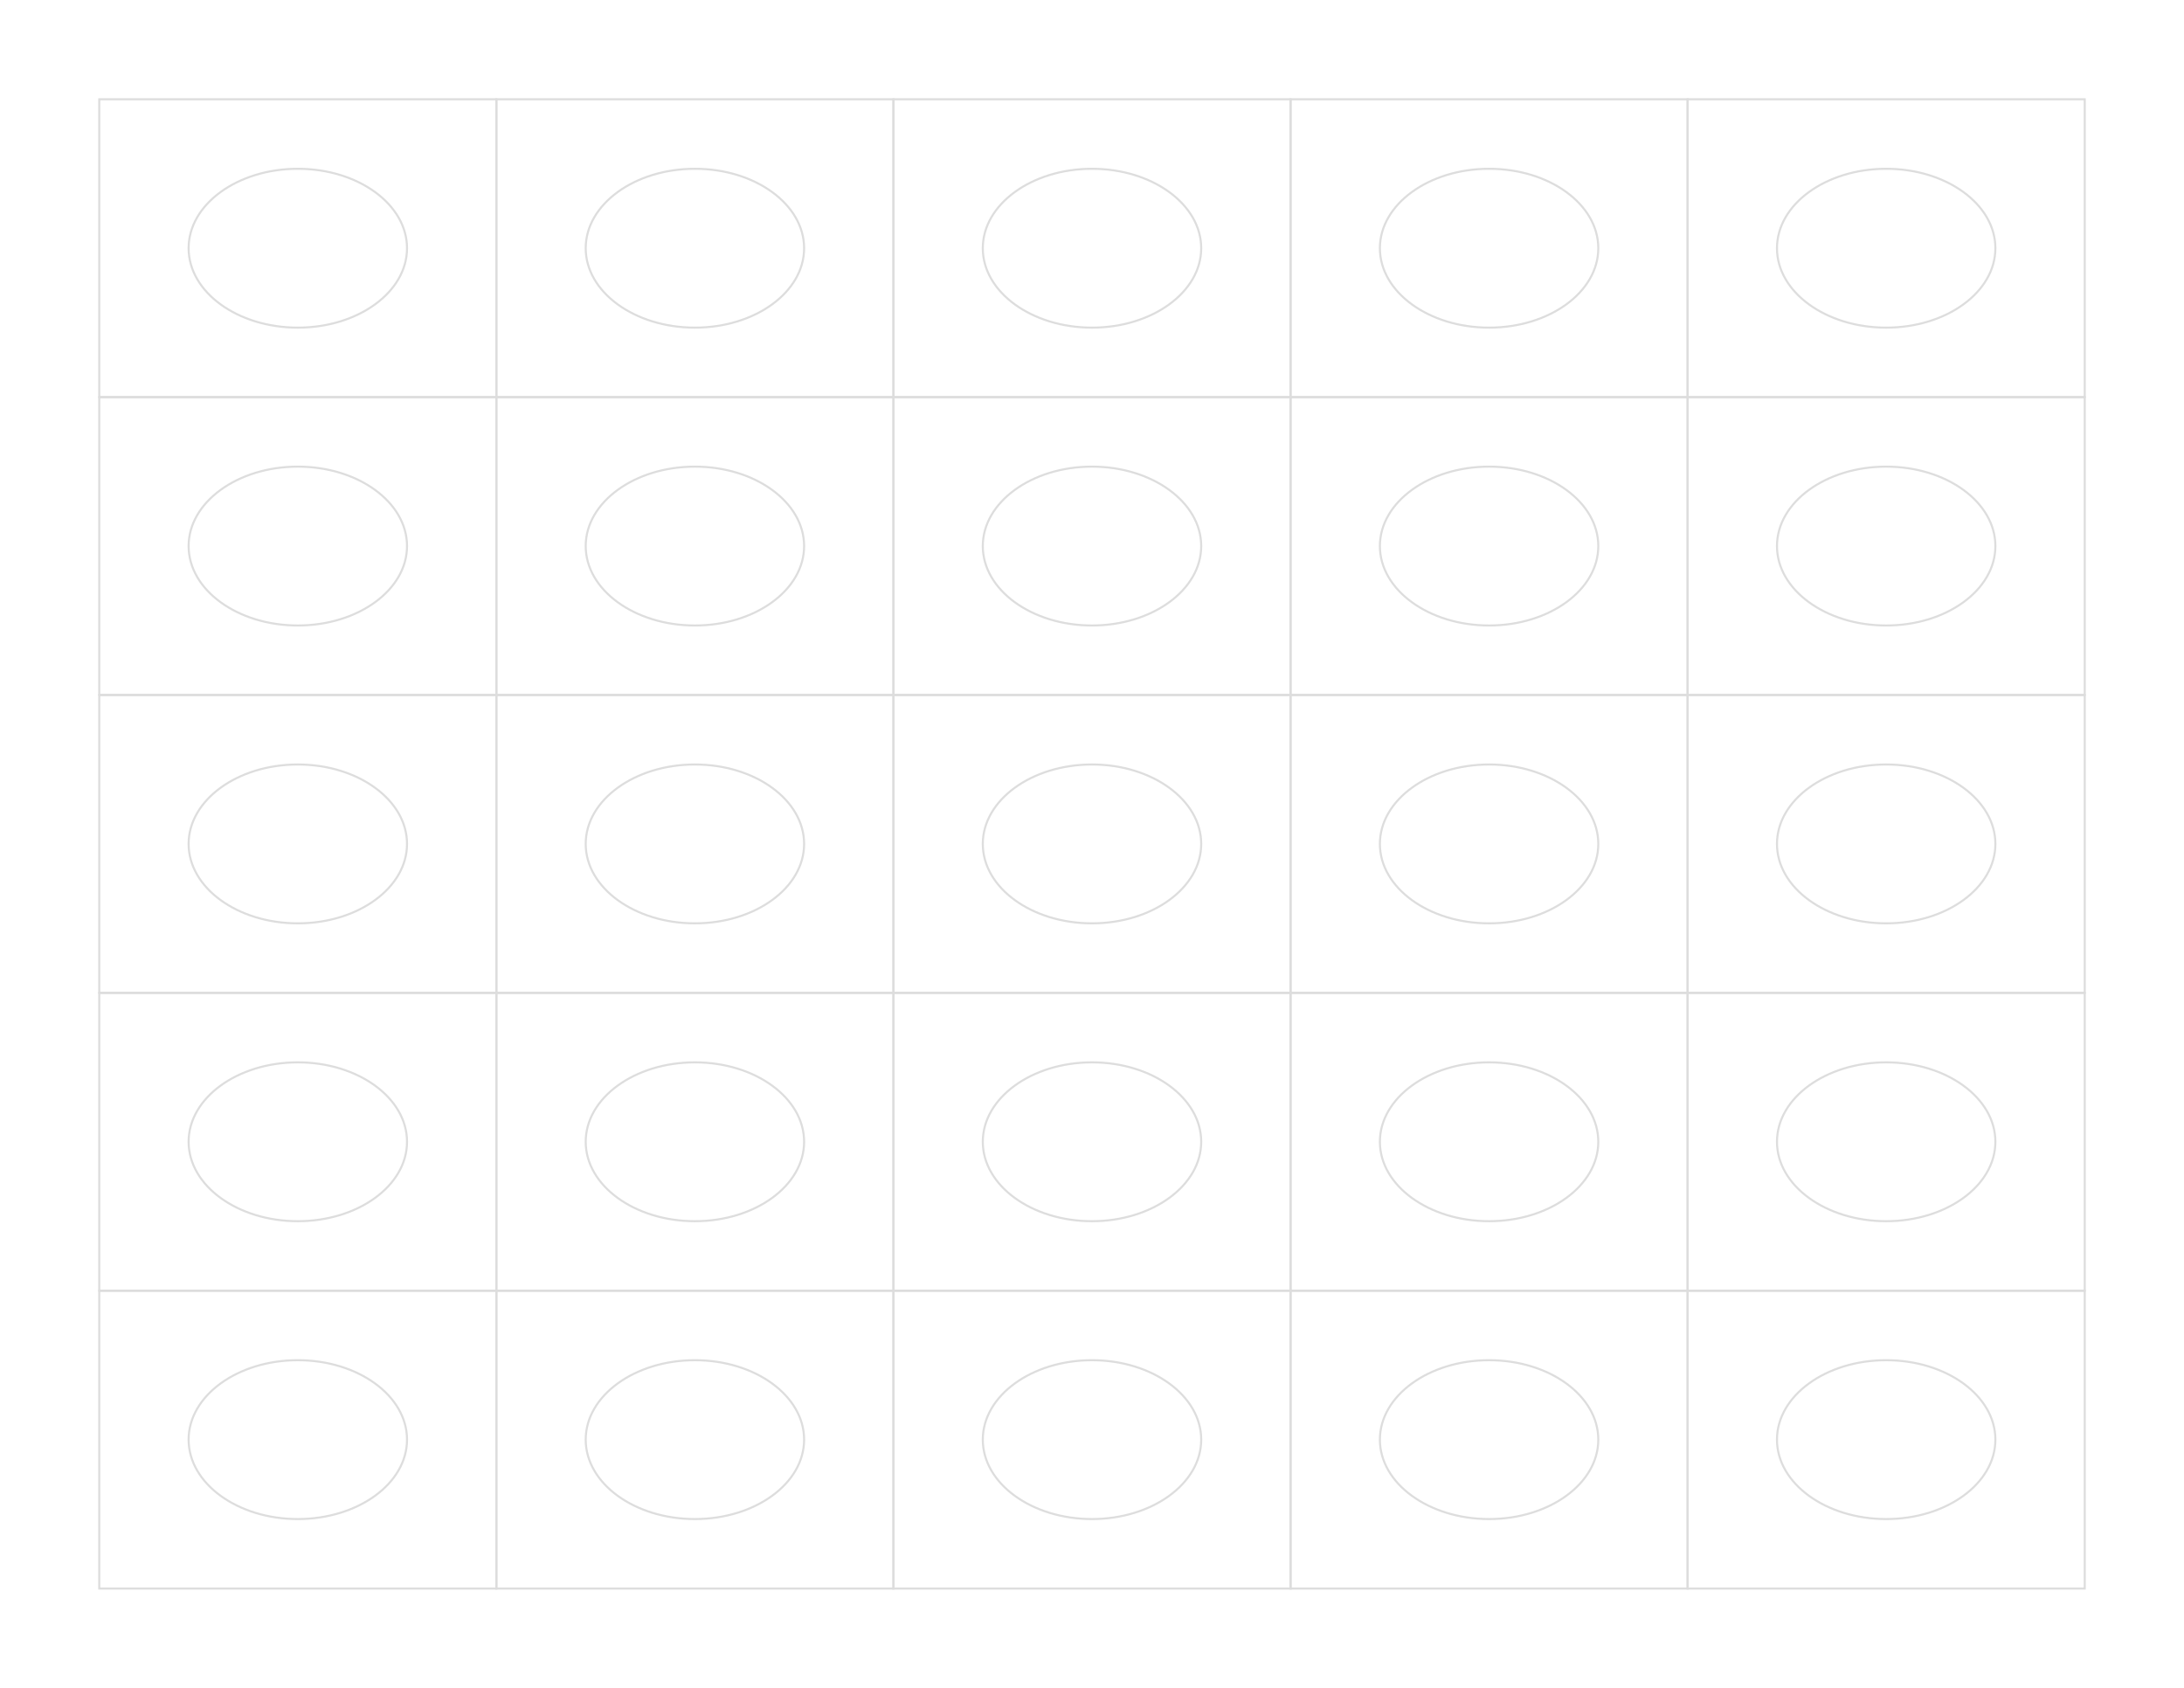 <svg version="1.1"
     baseProfile="full"
     width="11in" height="8.5in"
     xmlns="http://www.w3.org/2000/svg">

  <style>
    rect, ellipse { fill: none; stroke: #ddd }
  </style>
  
  <rect x="0.5in" y="0.5in" width="2in" height="1.5in"/>
  <rect x="2.5in" y="0.5in" width="2in" height="1.5in"/>
  <rect x="4.5in" y="0.5in" width="2in" height="1.5in"/>
  <rect x="6.5in" y="0.5in" width="2in" height="1.5in"/>
  <rect x="8.5in" y="0.5in" width="2in" height="1.5in"/>

  <rect x="0.5in" y="2.0in" width="2in" height="1.5in"/>
  <rect x="2.5in" y="2.0in" width="2in" height="1.5in"/>
  <rect x="4.5in" y="2.0in" width="2in" height="1.5in"/>
  <rect x="6.5in" y="2.0in" width="2in" height="1.5in"/>
  <rect x="8.5in" y="2.0in" width="2in" height="1.5in"/>

  <rect x="0.5in" y="3.5in" width="2in" height="1.5in"/>
  <rect x="2.5in" y="3.5in" width="2in" height="1.5in"/>
  <rect x="4.5in" y="3.5in" width="2in" height="1.5in"/>
  <rect x="6.5in" y="3.5in" width="2in" height="1.5in"/>
  <rect x="8.5in" y="3.5in" width="2in" height="1.5in"/>

  <rect x="0.5in" y="5.0in" width="2in" height="1.5in"/>
  <rect x="2.5in" y="5.0in" width="2in" height="1.5in"/>
  <rect x="4.5in" y="5.0in" width="2in" height="1.5in"/>
  <rect x="6.5in" y="5.0in" width="2in" height="1.5in"/>
  <rect x="8.5in" y="5.0in" width="2in" height="1.5in"/>

  <rect x="0.5in" y="6.5in" width="2in" height="1.5in"/>
  <rect x="2.5in" y="6.5in" width="2in" height="1.5in"/>
  <rect x="4.5in" y="6.5in" width="2in" height="1.5in"/>
  <rect x="6.5in" y="6.5in" width="2in" height="1.5in"/>
  <rect x="8.5in" y="6.5in" width="2in" height="1.5in"/>

  <ellipse cx="1.5in" cy="1.25in" rx="0.55in" ry="0.4in"/>
  <ellipse cx="3.5in" cy="1.25in" rx="0.55in" ry="0.4in"/>
  <ellipse cx="5.5in" cy="1.25in" rx="0.55in" ry="0.4in"/>
  <ellipse cx="7.5in" cy="1.25in" rx="0.55in" ry="0.4in"/>
  <ellipse cx="9.5in" cy="1.25in" rx="0.55in" ry="0.4in"/>

  <ellipse cx="1.5in" cy="2.75in" rx="0.55in" ry="0.4in"/>
  <ellipse cx="3.5in" cy="2.75in" rx="0.55in" ry="0.4in"/>
  <ellipse cx="5.5in" cy="2.75in" rx="0.55in" ry="0.4in"/>
  <ellipse cx="7.5in" cy="2.75in" rx="0.55in" ry="0.4in"/>
  <ellipse cx="9.5in" cy="2.75in" rx="0.55in" ry="0.4in"/>

  <ellipse cx="1.5in" cy="4.25in" rx="0.55in" ry="0.4in"/>
  <ellipse cx="3.5in" cy="4.25in" rx="0.55in" ry="0.4in"/>
  <ellipse cx="5.5in" cy="4.25in" rx="0.55in" ry="0.4in"/>
  <ellipse cx="7.5in" cy="4.25in" rx="0.55in" ry="0.4in"/>
  <ellipse cx="9.5in" cy="4.25in" rx="0.55in" ry="0.4in"/>

  <ellipse cx="1.5in" cy="5.75in" rx="0.55in" ry="0.4in"/>
  <ellipse cx="3.5in" cy="5.75in" rx="0.55in" ry="0.4in"/>
  <ellipse cx="5.5in" cy="5.75in" rx="0.55in" ry="0.4in"/>
  <ellipse cx="7.5in" cy="5.75in" rx="0.55in" ry="0.4in"/>
  <ellipse cx="9.5in" cy="5.75in" rx="0.55in" ry="0.4in"/>

  <ellipse cx="1.5in" cy="7.25in" rx="0.55in" ry="0.4in"/>
  <ellipse cx="3.5in" cy="7.25in" rx="0.55in" ry="0.4in"/>
  <ellipse cx="5.5in" cy="7.25in" rx="0.55in" ry="0.4in"/>
  <ellipse cx="7.5in" cy="7.25in" rx="0.55in" ry="0.4in"/>
  <ellipse cx="9.5in" cy="7.25in" rx="0.55in" ry="0.4in"/>
</svg>
